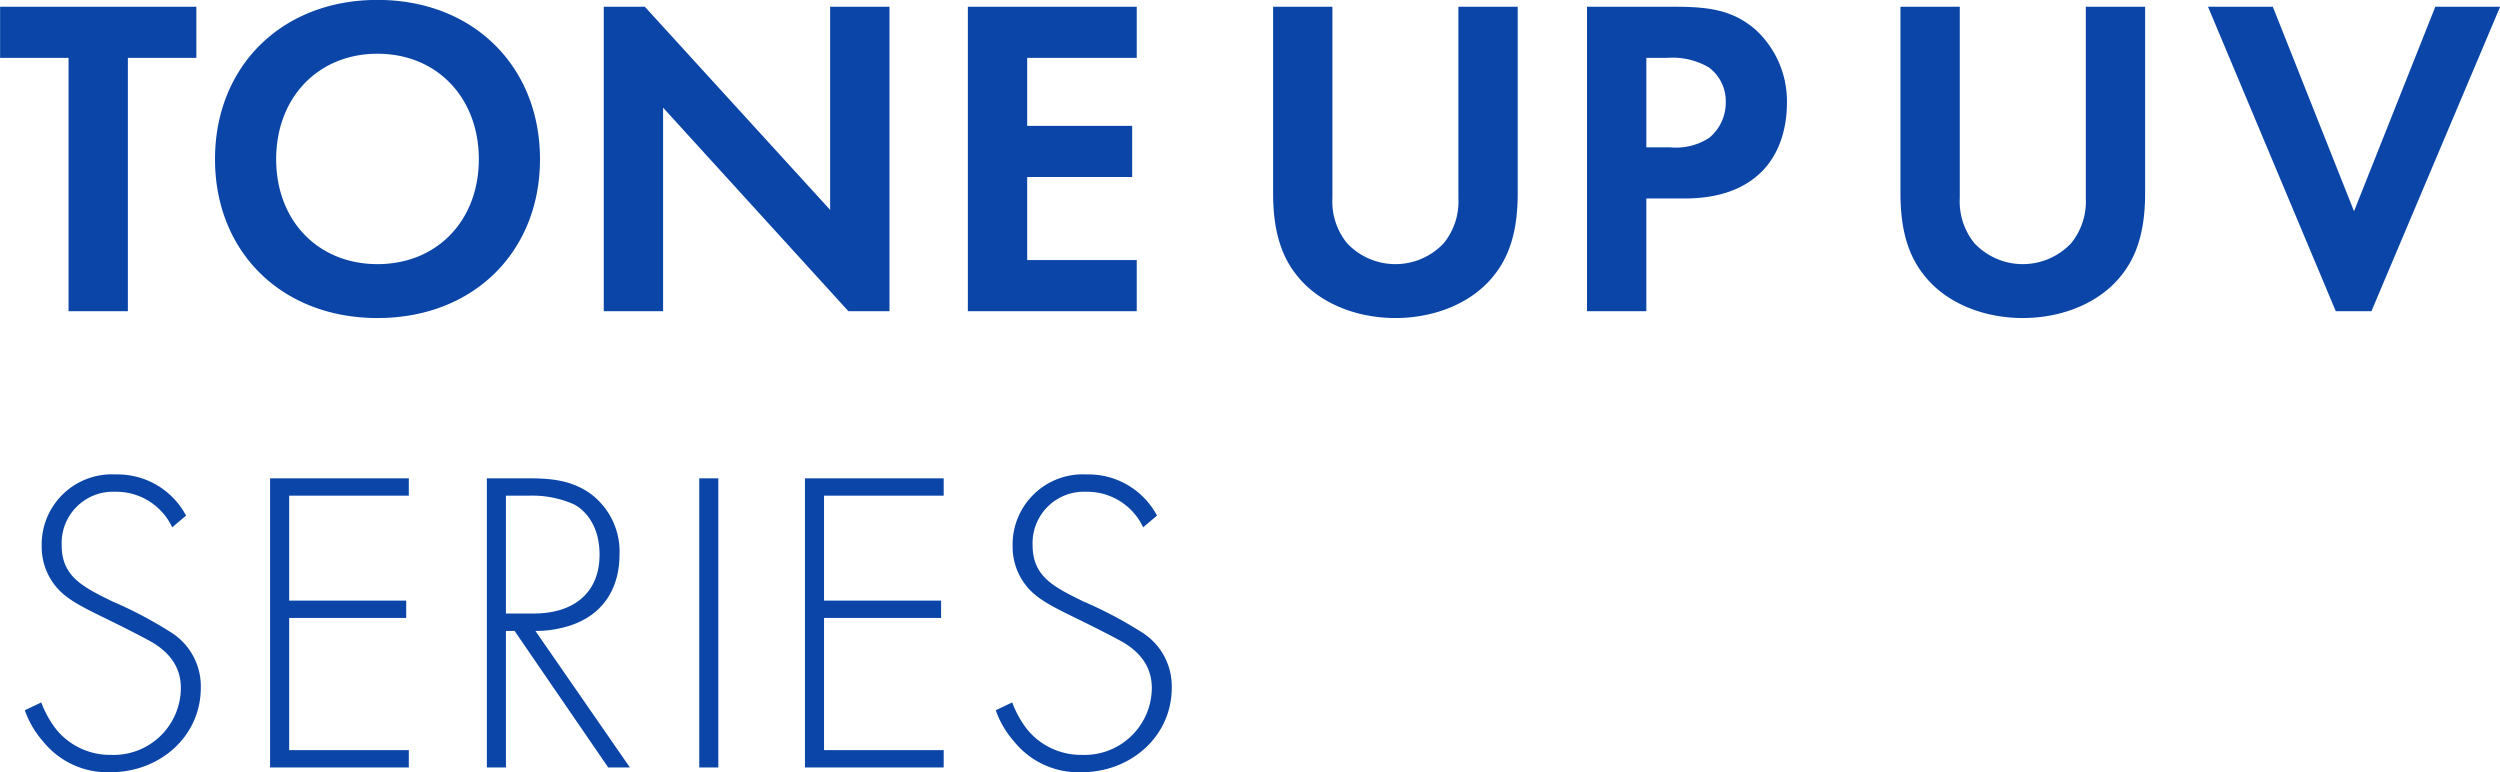 <svg xmlns="http://www.w3.org/2000/svg" width="295.876" height="91.41" viewBox="0 0 295.876 91.41">
  <defs>
    <style>
      .cls-1 {
        fill: #0a45a7;
        fill-rule: evenodd;
      }
    </style>
  </defs>
  <path id="title-toneup.svg" class="cls-1" d="M784.084,3012.85v-6.05H760.856v6.05h8.1v29.98h7.022v-29.98h8.1Zm21.437-6.86c-11.344,0-19.231,7.88-19.231,18.85s7.887,18.8,19.231,18.8,19.231-7.83,19.231-18.8S816.865,3005.99,805.521,3005.99Zm0,31.27c-7.022,0-11.992-5.13-11.992-12.42s4.97-12.48,11.992-12.48,11.992,5.19,11.992,12.48S812.544,3037.26,805.521,3037.26Zm33.8,5.57v-24.09l21.932,24.09h4.861V3006.8h-7.022v24.04L837.16,3006.8H832.3v36.03h7.023Zm56.056-36.03H875.39v36.03h19.987v-6.05H882.413v-9.83h12.424v-6.05H882.413v-8.05h12.964v-6.05Zm16.138,0v22.04c0,3.4.54,6.86,2.7,9.61,2.593,3.41,7.13,5.19,11.776,5.19s9.183-1.78,11.776-5.19c2.161-2.75,2.7-6.21,2.7-9.61V3006.8h-7.022v22.63a7.838,7.838,0,0,1-1.729,5.35,7.85,7.85,0,0,1-11.452,0,7.838,7.838,0,0,1-1.729-5.35V3006.8h-7.022Zm37.151,0v36.03h7.023v-13.34h4.537c4.16,0,7.131-1.19,9.13-3.19,2.755-2.76,2.971-6.65,2.971-8.05a11.5,11.5,0,0,0-3.674-8.7c-2.647-2.32-5.456-2.75-9.507-2.75h-10.48Zm7.023,6.05h2.431a8.5,8.5,0,0,1,4.969,1.13,4.974,4.974,0,0,1,2,4.11,5.384,5.384,0,0,1-1.945,4.21,7.157,7.157,0,0,1-4.591,1.14h-2.863v-10.59Zm30.074-6.05v22.04c0,3.4.541,6.86,2.7,9.61,2.593,3.41,7.131,5.19,11.776,5.19s9.18-1.78,11.78-5.19c2.16-2.75,2.7-6.21,2.7-9.61V3006.8h-7.02v22.63a7.838,7.838,0,0,1-1.73,5.35,7.855,7.855,0,0,1-11.456,0,7.839,7.839,0,0,1-1.728-5.35V3006.8h-7.023Zm36.4,0,15.12,36.03h4.22l15.23-36.03h-7.67l-9.62,24.2-9.61-24.2h-7.67Zm-239.3,60.22a9.174,9.174,0,0,0-8.312-4.87,8.308,8.308,0,0,0-8.773,8.51,7.343,7.343,0,0,0,1.077,3.9c1.181,1.95,2.874,2.87,6.26,4.52,2.822,1.38,4.822,2.41,5.8,2.97,2.617,1.59,3.335,3.54,3.335,5.39a7.959,7.959,0,0,1-8.26,7.9,8.222,8.222,0,0,1-6.413-2.92,11.859,11.859,0,0,1-1.847-3.29l-1.95.93a11.26,11.26,0,0,0,2.206,3.74,9.769,9.769,0,0,0,7.953,3.59c5.848,0,10.671-4.26,10.671-10a7.526,7.526,0,0,0-3.643-6.62,48.138,48.138,0,0,0-6.823-3.59c-3.438-1.69-6-2.93-6-6.62a6.08,6.08,0,0,1,6.362-6.36,7.309,7.309,0,0,1,6.721,4.21Zm26.368-4.41H792.809v34.22h16.418v-2.05H795.066v-15.65h13.853v-2.05H795.066v-12.42h14.161v-2.05Zm26.162,34.22-11.184-16.16a13,13,0,0,0,4.207-.67c4.258-1.44,5.746-4.93,5.746-8.31a8.529,8.529,0,0,0-3.54-7.34c-2.258-1.54-4.618-1.74-7.234-1.74h-4.925v34.22h2.257v-16.16h1.026l11.082,16.16h2.565Zm-14.673-32.17h2.822a12.215,12.215,0,0,1,5.233,1.03c1.334,0.71,3.027,2.51,3.027,5.95,0,4.41-2.925,6.97-7.8,6.97h-3.283v-13.95Zm22.88-2.05v34.22h2.257v-34.22H843.6Zm28.934,0H856.112v34.22H872.53v-2.05H858.37v-15.65h13.852v-2.05H858.37v-12.42h14.16v-2.05Zm25.24,4.41a9.173,9.173,0,0,0-8.312-4.87,8.308,8.308,0,0,0-8.773,8.51,7.335,7.335,0,0,0,1.078,3.9c1.18,1.95,2.873,2.87,6.259,4.52,2.822,1.38,4.823,2.41,5.8,2.97,2.617,1.59,3.335,3.54,3.335,5.39a7.959,7.959,0,0,1-8.26,7.9,8.222,8.222,0,0,1-6.413-2.92,11.859,11.859,0,0,1-1.847-3.29l-1.95.93a11.278,11.278,0,0,0,2.206,3.74,9.771,9.771,0,0,0,7.953,3.59c5.849,0,10.671-4.26,10.671-10a7.528,7.528,0,0,0-3.642-6.62,48.218,48.218,0,0,0-6.824-3.59c-3.437-1.69-6-2.93-6-6.62a6.08,6.08,0,0,1,6.362-6.36,7.307,7.307,0,0,1,6.721,4.21Z" transform="translate(-760.844 -3006)"/>
</svg>
